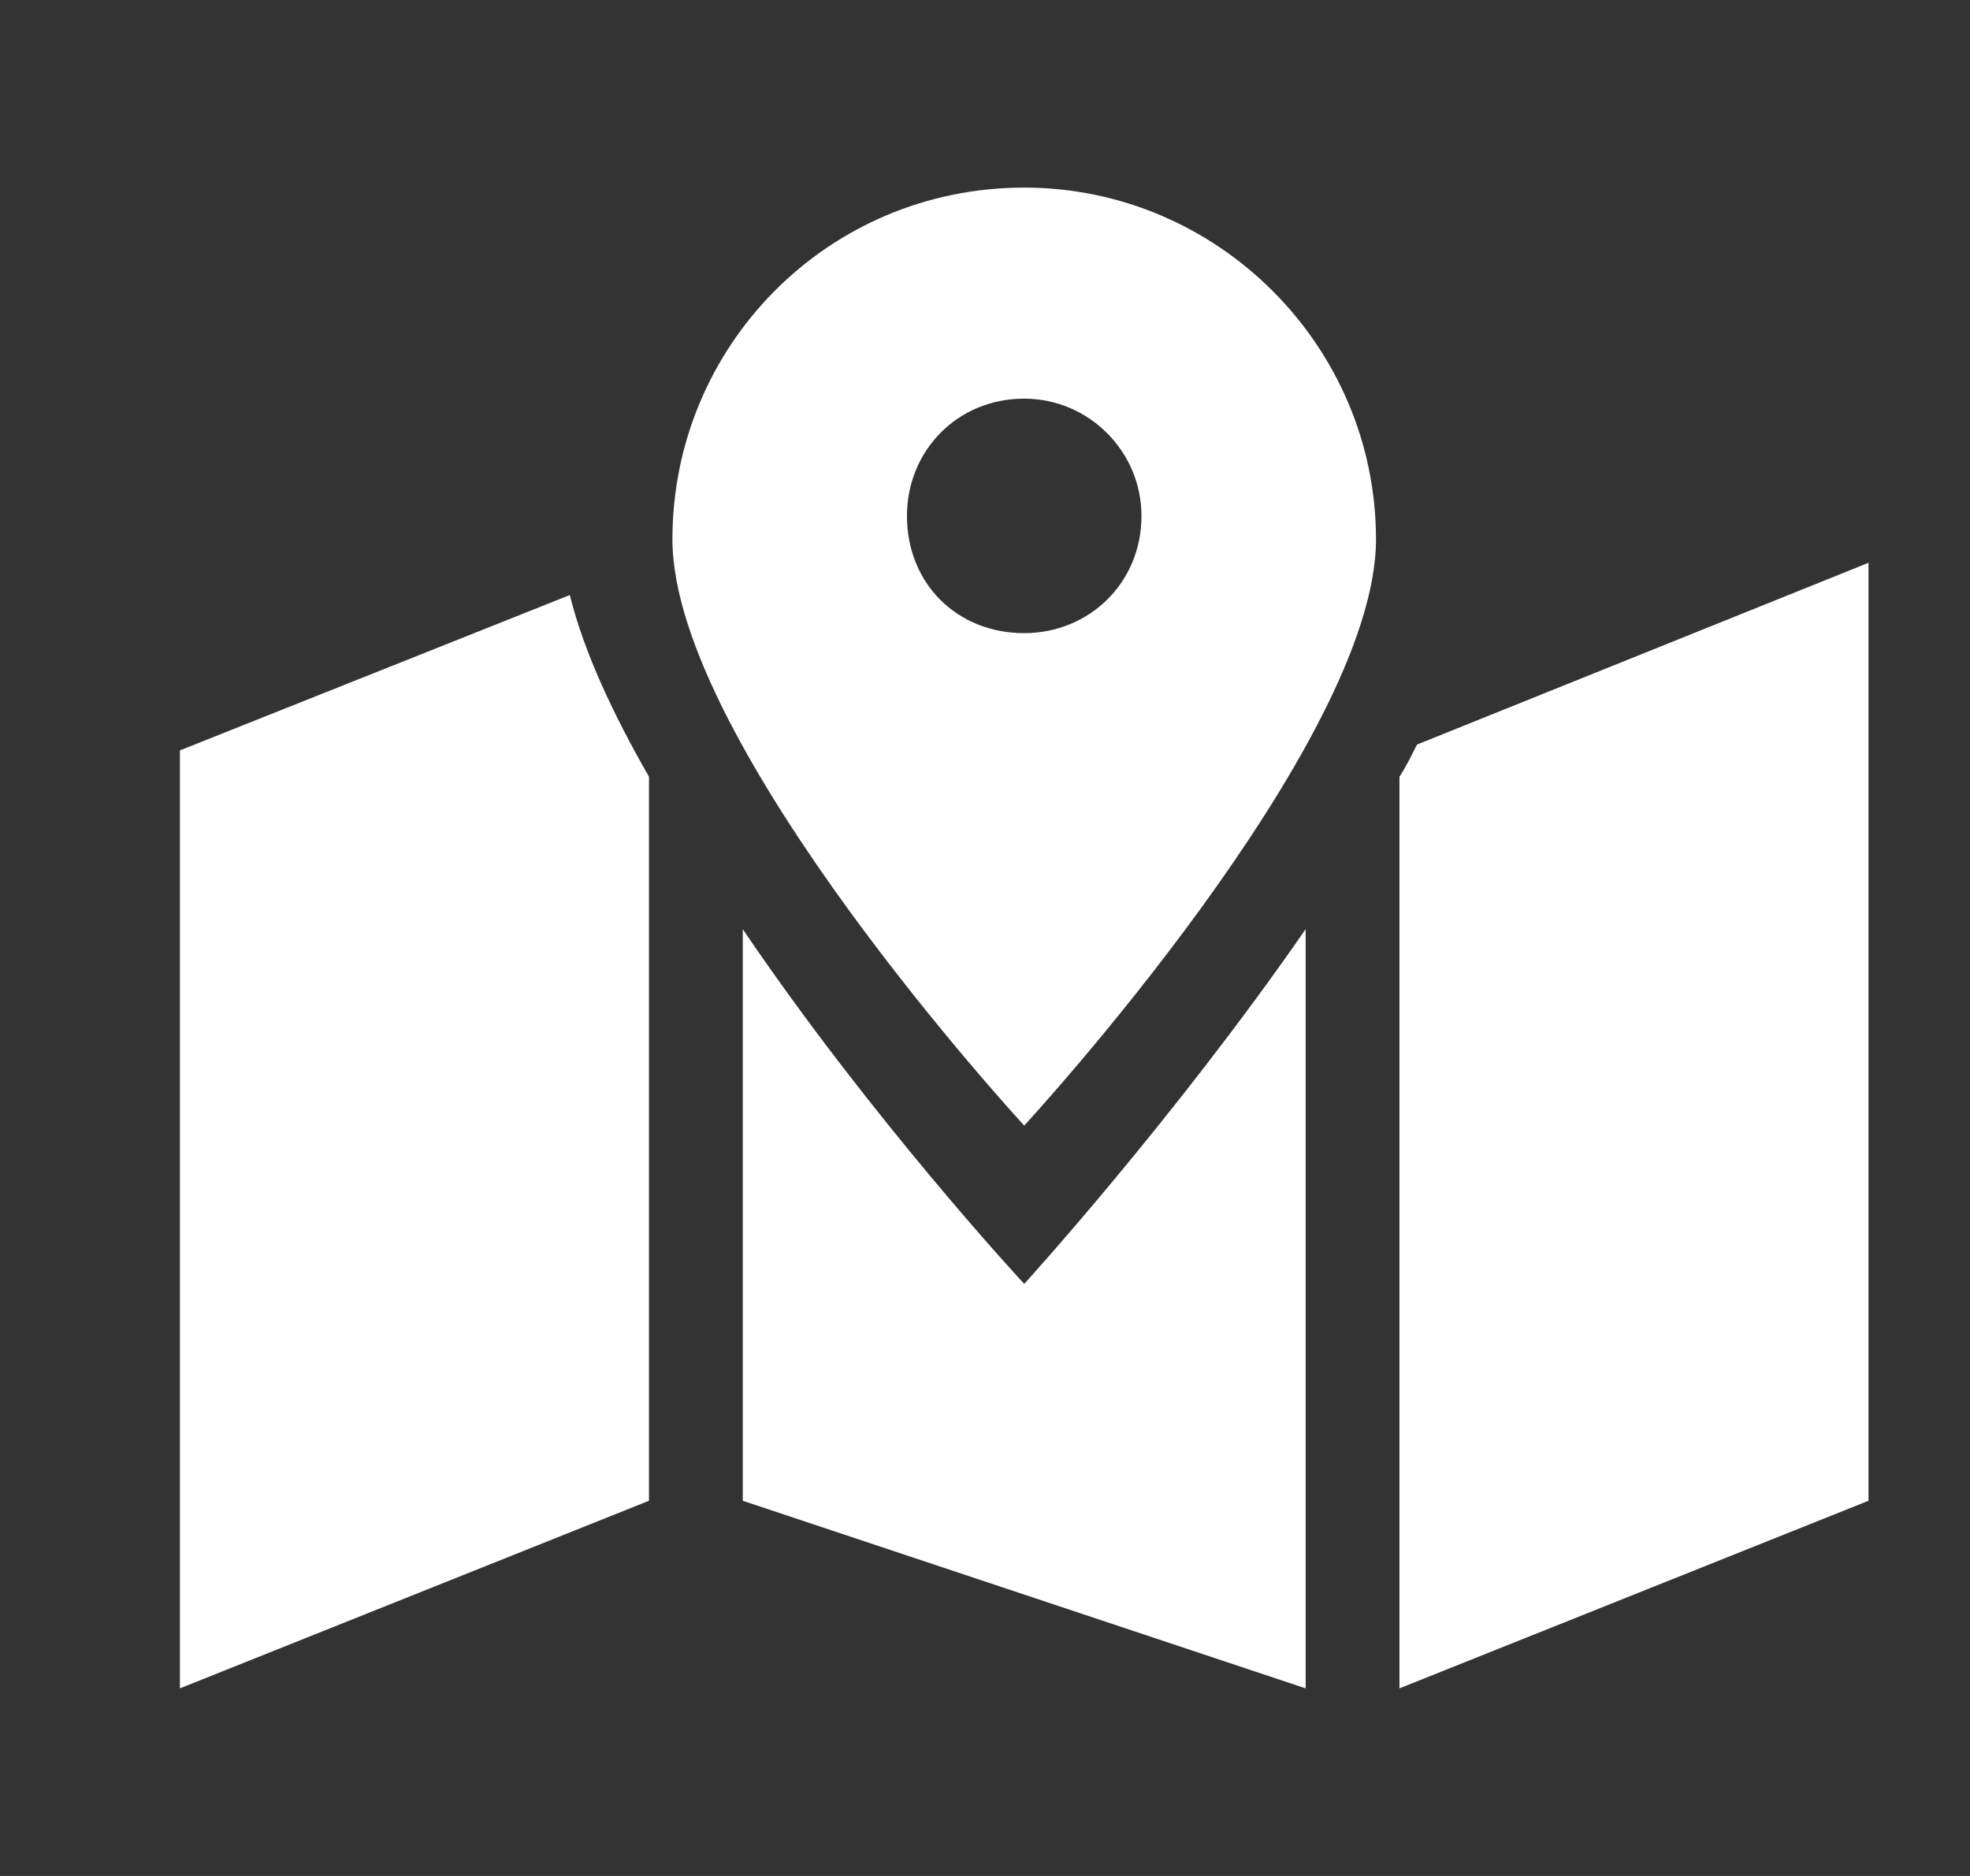 <svg width="21" height="20" viewBox="0 0 21 20" fill="none" xmlns="http://www.w3.org/2000/svg">
<rect x="0" y="0" width="21" height="20" fill="#333333" stroke="none"/>
<path d="M14.668 5.75C14.668 7.938 10.918 12 10.918 12C10.918 12 7.168 7.938 7.168 5.75C7.168 3.688 8.824 2 10.918 2C12.98 2 14.668 3.688 14.668 5.75ZM6.918 8.281V16L1.918 18V8L6.074 6.344C6.23 6.969 6.543 7.625 6.918 8.281ZM13.918 9.906V18L7.918 16V9.906C9.293 11.938 10.918 13.688 10.918 13.688C10.918 13.688 12.512 11.938 13.918 9.906ZM14.918 8.281C14.98 8.188 15.043 8.062 15.105 7.938L19.918 6V16L14.918 18V8.281ZM10.918 6.75C11.605 6.75 12.168 6.219 12.168 5.5C12.168 4.812 11.605 4.25 10.918 4.25C10.199 4.25 9.668 4.812 9.668 5.5C9.668 6.219 10.199 6.75 10.918 6.75Z" fill="white"/>
</svg>

